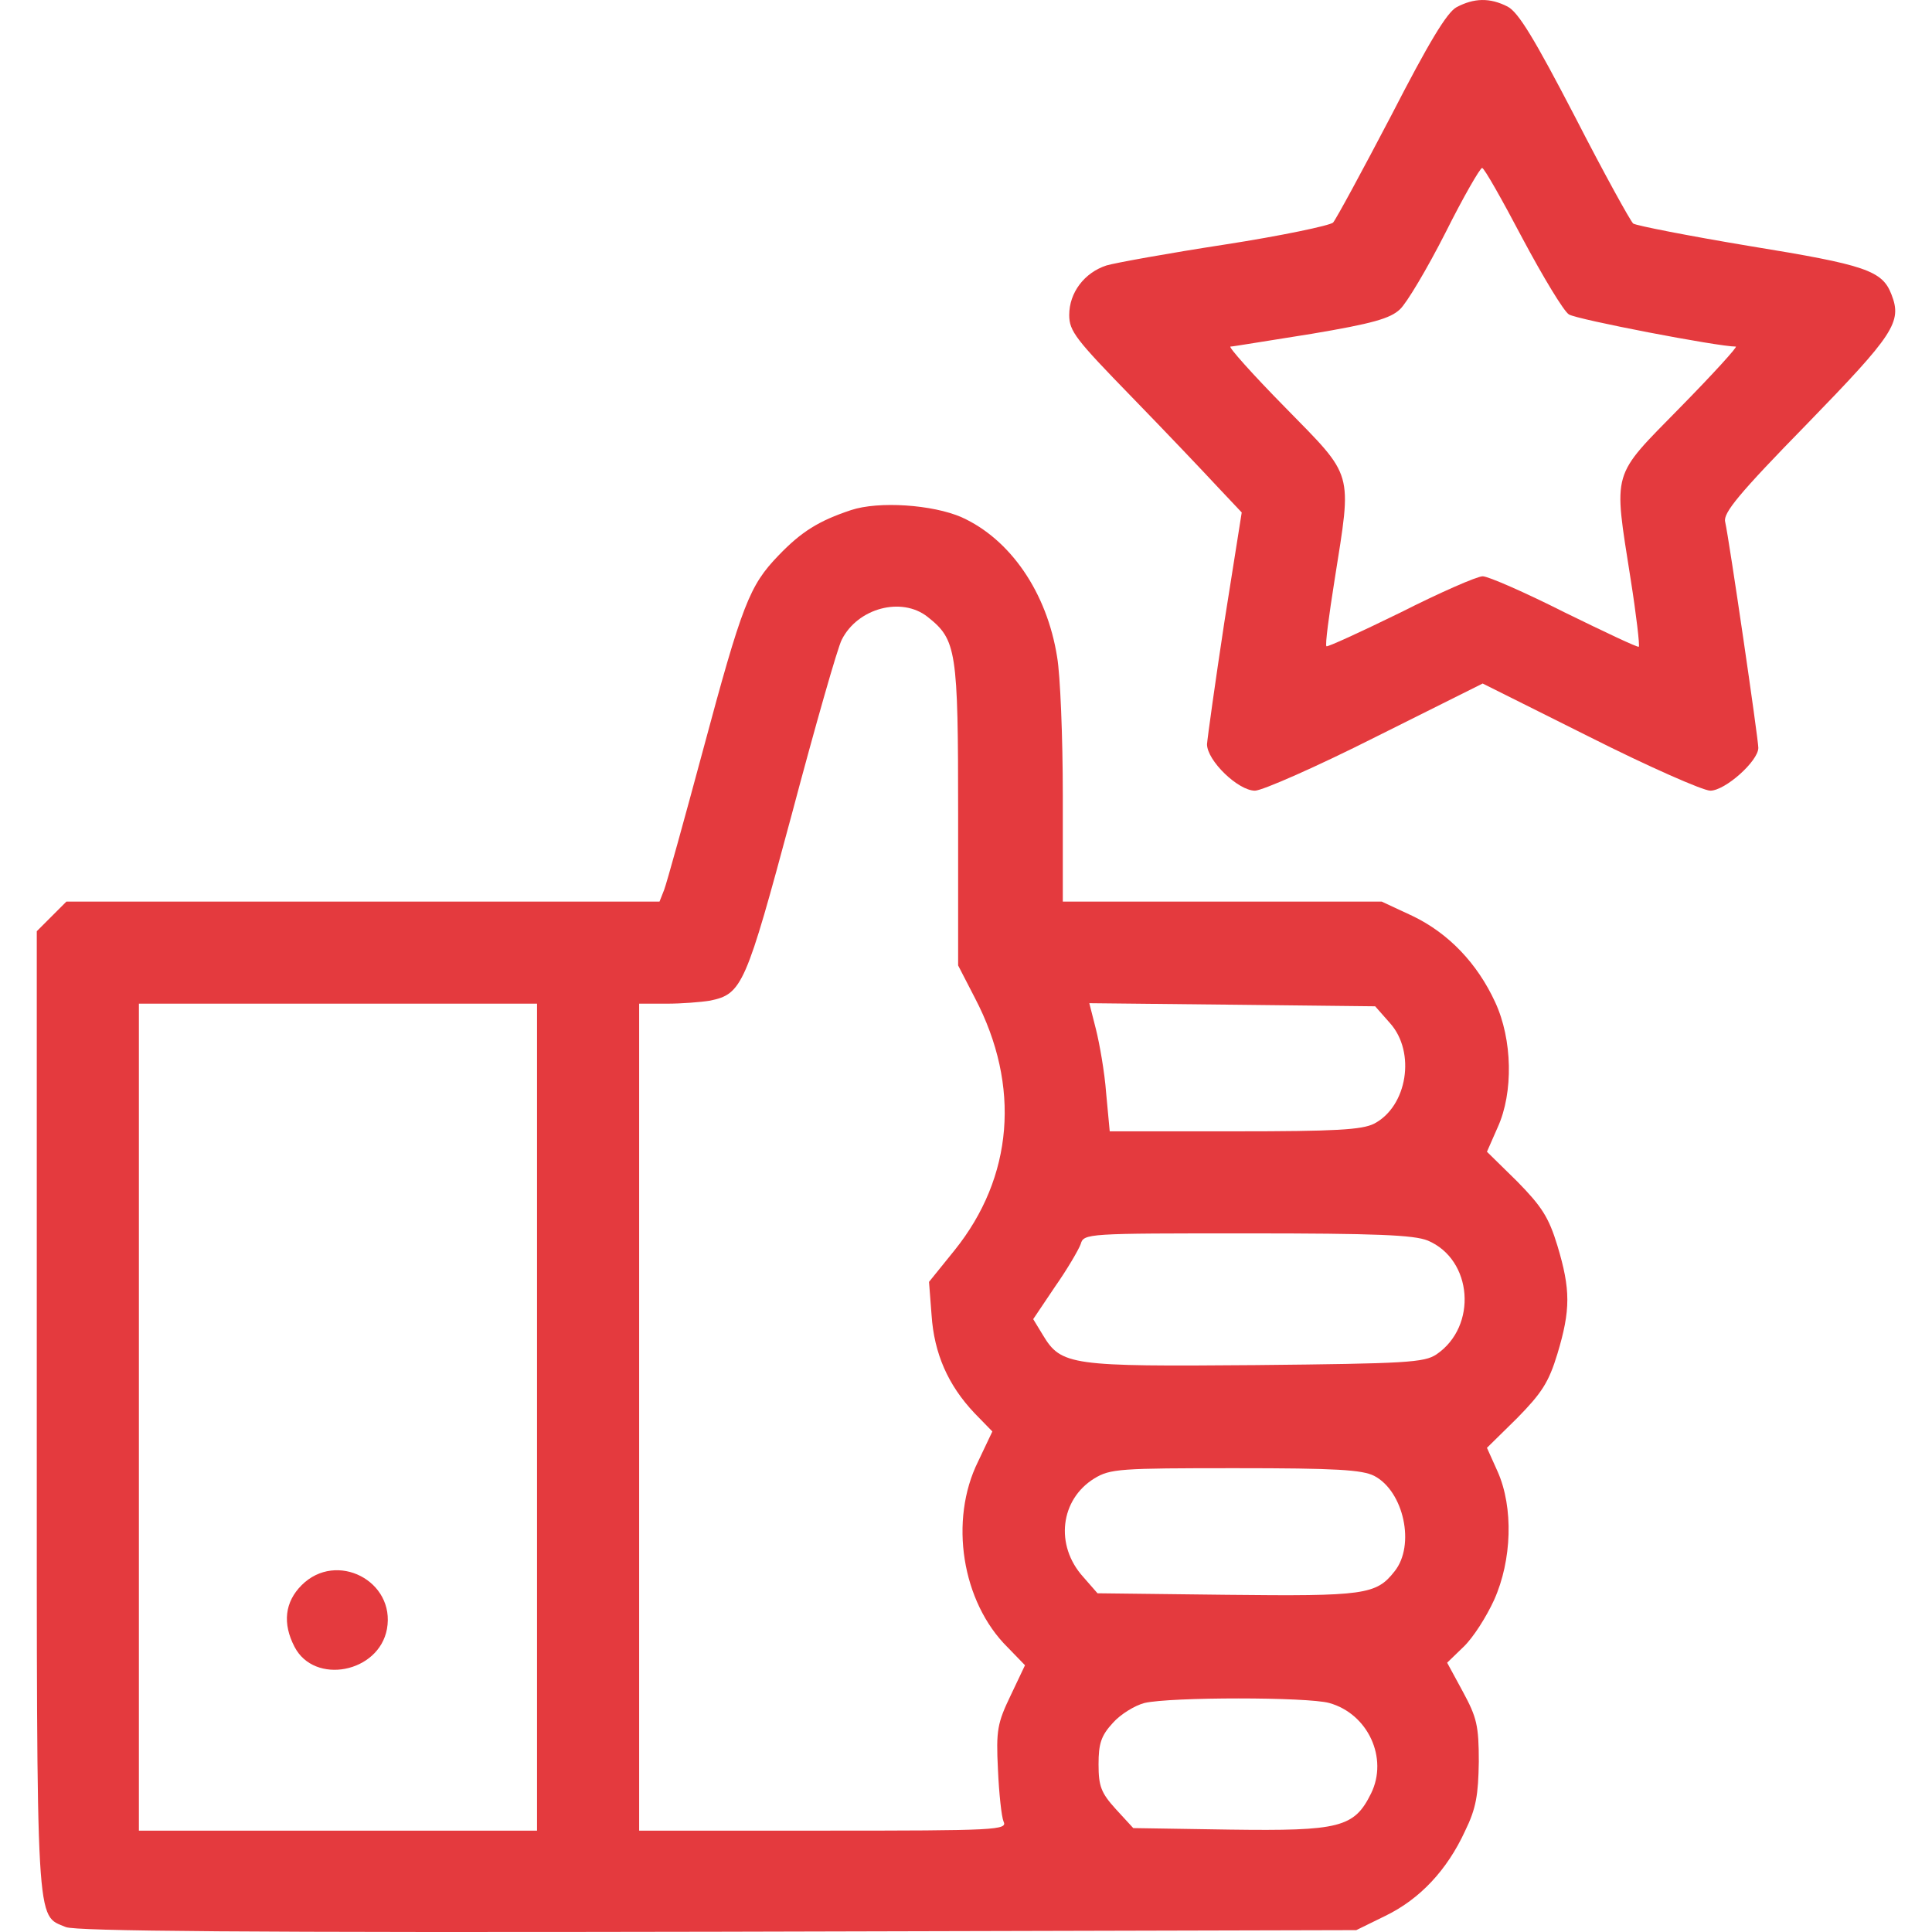 <svg width="28" height="28" viewBox="0 0 28 28" fill="none" xmlns="http://www.w3.org/2000/svg">
<path d="M21.11 0.104C20.97 0.178 20.704 0.622 20.164 1.672C19.742 2.478 19.365 3.174 19.32 3.226C19.268 3.27 18.566 3.418 17.752 3.544C16.938 3.669 16.161 3.81 16.036 3.847C15.717 3.951 15.496 4.239 15.496 4.565C15.496 4.801 15.592 4.92 16.405 5.756C16.901 6.266 17.463 6.858 17.648 7.058L17.996 7.427L17.744 9.018C17.611 9.891 17.5 10.69 17.493 10.786C17.493 11.023 17.944 11.459 18.188 11.459C18.292 11.459 19.084 11.111 19.934 10.682L21.488 9.906L23.041 10.682C23.892 11.111 24.683 11.459 24.787 11.459C25.002 11.459 25.483 11.03 25.483 10.838C25.483 10.712 25.061 7.82 25.002 7.561C24.972 7.435 25.201 7.154 26.185 6.148C27.45 4.846 27.569 4.668 27.413 4.269C27.28 3.921 27.043 3.84 25.357 3.566C24.469 3.418 23.715 3.27 23.67 3.24C23.633 3.211 23.248 2.515 22.827 1.694C22.235 0.555 22.006 0.178 21.85 0.096C21.591 -0.037 21.362 -0.029 21.11 0.104ZM22.065 3.455C22.361 4.01 22.664 4.513 22.738 4.557C22.856 4.631 24.898 5.023 25.157 5.023C25.187 5.023 24.824 5.423 24.351 5.904C23.345 6.932 23.382 6.791 23.633 8.397C23.715 8.914 23.766 9.358 23.751 9.373C23.737 9.388 23.256 9.159 22.679 8.877C22.109 8.589 21.569 8.352 21.488 8.352C21.406 8.352 20.866 8.589 20.297 8.877C19.72 9.159 19.239 9.38 19.224 9.366C19.202 9.351 19.261 8.914 19.342 8.404C19.594 6.806 19.631 6.932 18.625 5.904C18.151 5.423 17.796 5.023 17.833 5.023C17.87 5.023 18.395 4.934 19.009 4.838C19.89 4.69 20.149 4.616 20.289 4.483C20.386 4.394 20.681 3.899 20.948 3.374C21.207 2.856 21.451 2.434 21.48 2.434C21.51 2.434 21.769 2.893 22.065 3.455Z" fill="#E43A3E"/>
<path d="M12.333 7.393C11.867 7.548 11.615 7.704 11.282 8.051C10.861 8.488 10.757 8.754 10.187 10.877C9.914 11.891 9.662 12.801 9.625 12.897L9.558 13.067H5.26H0.962L0.748 13.281L0.533 13.496V20.465C0.533 28.062 0.518 27.744 0.955 27.929C1.11 27.988 3.537 28.01 10.409 27.996L19.656 27.973L20.078 27.766C20.581 27.522 20.973 27.1 21.232 26.538C21.395 26.205 21.424 26.013 21.432 25.532C21.432 25.007 21.402 24.889 21.202 24.519L20.973 24.097L21.21 23.868C21.35 23.735 21.543 23.431 21.654 23.187C21.913 22.61 21.935 21.848 21.706 21.33L21.55 20.983L21.987 20.553C22.342 20.191 22.445 20.036 22.571 19.621C22.763 18.985 22.763 18.689 22.571 18.053C22.445 17.639 22.342 17.483 21.987 17.121L21.55 16.692L21.706 16.337C21.935 15.834 21.92 15.064 21.669 14.524C21.41 13.962 20.995 13.526 20.47 13.274L20.026 13.067H17.718H15.403V11.528C15.403 10.685 15.366 9.782 15.321 9.524C15.173 8.584 14.641 7.815 13.938 7.497C13.516 7.312 12.732 7.26 12.333 7.393ZM13.442 8.939C13.864 9.272 13.886 9.42 13.886 11.809V13.992L14.13 14.465C14.796 15.738 14.685 17.062 13.834 18.12L13.464 18.578L13.501 19.059C13.538 19.614 13.738 20.073 14.123 20.48L14.382 20.746L14.175 21.182C13.753 22.033 13.938 23.217 14.604 23.875L14.855 24.134L14.648 24.57C14.456 24.97 14.434 25.073 14.463 25.643C14.478 25.991 14.515 26.331 14.544 26.398C14.604 26.523 14.448 26.531 11.933 26.531H9.263V20.539V14.546H9.662C9.877 14.546 10.158 14.524 10.291 14.502C10.757 14.406 10.809 14.28 11.475 11.802C11.815 10.522 12.14 9.383 12.199 9.272C12.429 8.813 13.065 8.643 13.442 8.939ZM7.783 20.539V26.531H4.898H2.013V20.539V14.546H4.898H7.783V20.539ZM20.145 14.828C20.522 15.249 20.396 16.034 19.915 16.285C19.738 16.374 19.36 16.396 17.896 16.396H16.083L16.031 15.841C16.009 15.538 15.935 15.124 15.883 14.916L15.787 14.539L17.859 14.561L19.93 14.584L20.145 14.828ZM20.692 17.979C21.343 18.253 21.417 19.222 20.818 19.629C20.64 19.747 20.389 19.762 18.199 19.784C15.521 19.806 15.38 19.791 15.114 19.348L14.974 19.118L15.292 18.645C15.469 18.393 15.632 18.112 15.662 18.031C15.706 17.875 15.75 17.875 18.073 17.875C19.945 17.875 20.492 17.898 20.692 17.979ZM19.915 21.389C20.344 21.611 20.515 22.395 20.211 22.773C19.945 23.113 19.775 23.135 17.777 23.113L15.906 23.091L15.699 22.854C15.284 22.395 15.366 21.73 15.861 21.426C16.091 21.286 16.231 21.278 17.903 21.278C19.368 21.278 19.738 21.301 19.915 21.389ZM19.264 24.681C19.826 24.837 20.122 25.48 19.871 25.991C19.627 26.486 19.42 26.538 17.822 26.516L16.424 26.494L16.172 26.22C15.957 25.983 15.921 25.887 15.921 25.569C15.921 25.273 15.957 25.155 16.128 24.97C16.239 24.844 16.446 24.718 16.586 24.681C16.964 24.593 18.946 24.593 19.264 24.681Z" fill="#E43A3E"/>
<path d="M4.372 22.973C4.128 23.217 4.091 23.527 4.269 23.868C4.557 24.423 5.49 24.245 5.608 23.609C5.734 22.913 4.876 22.47 4.372 22.973Z" fill="#E43A3E"/>
</svg>

